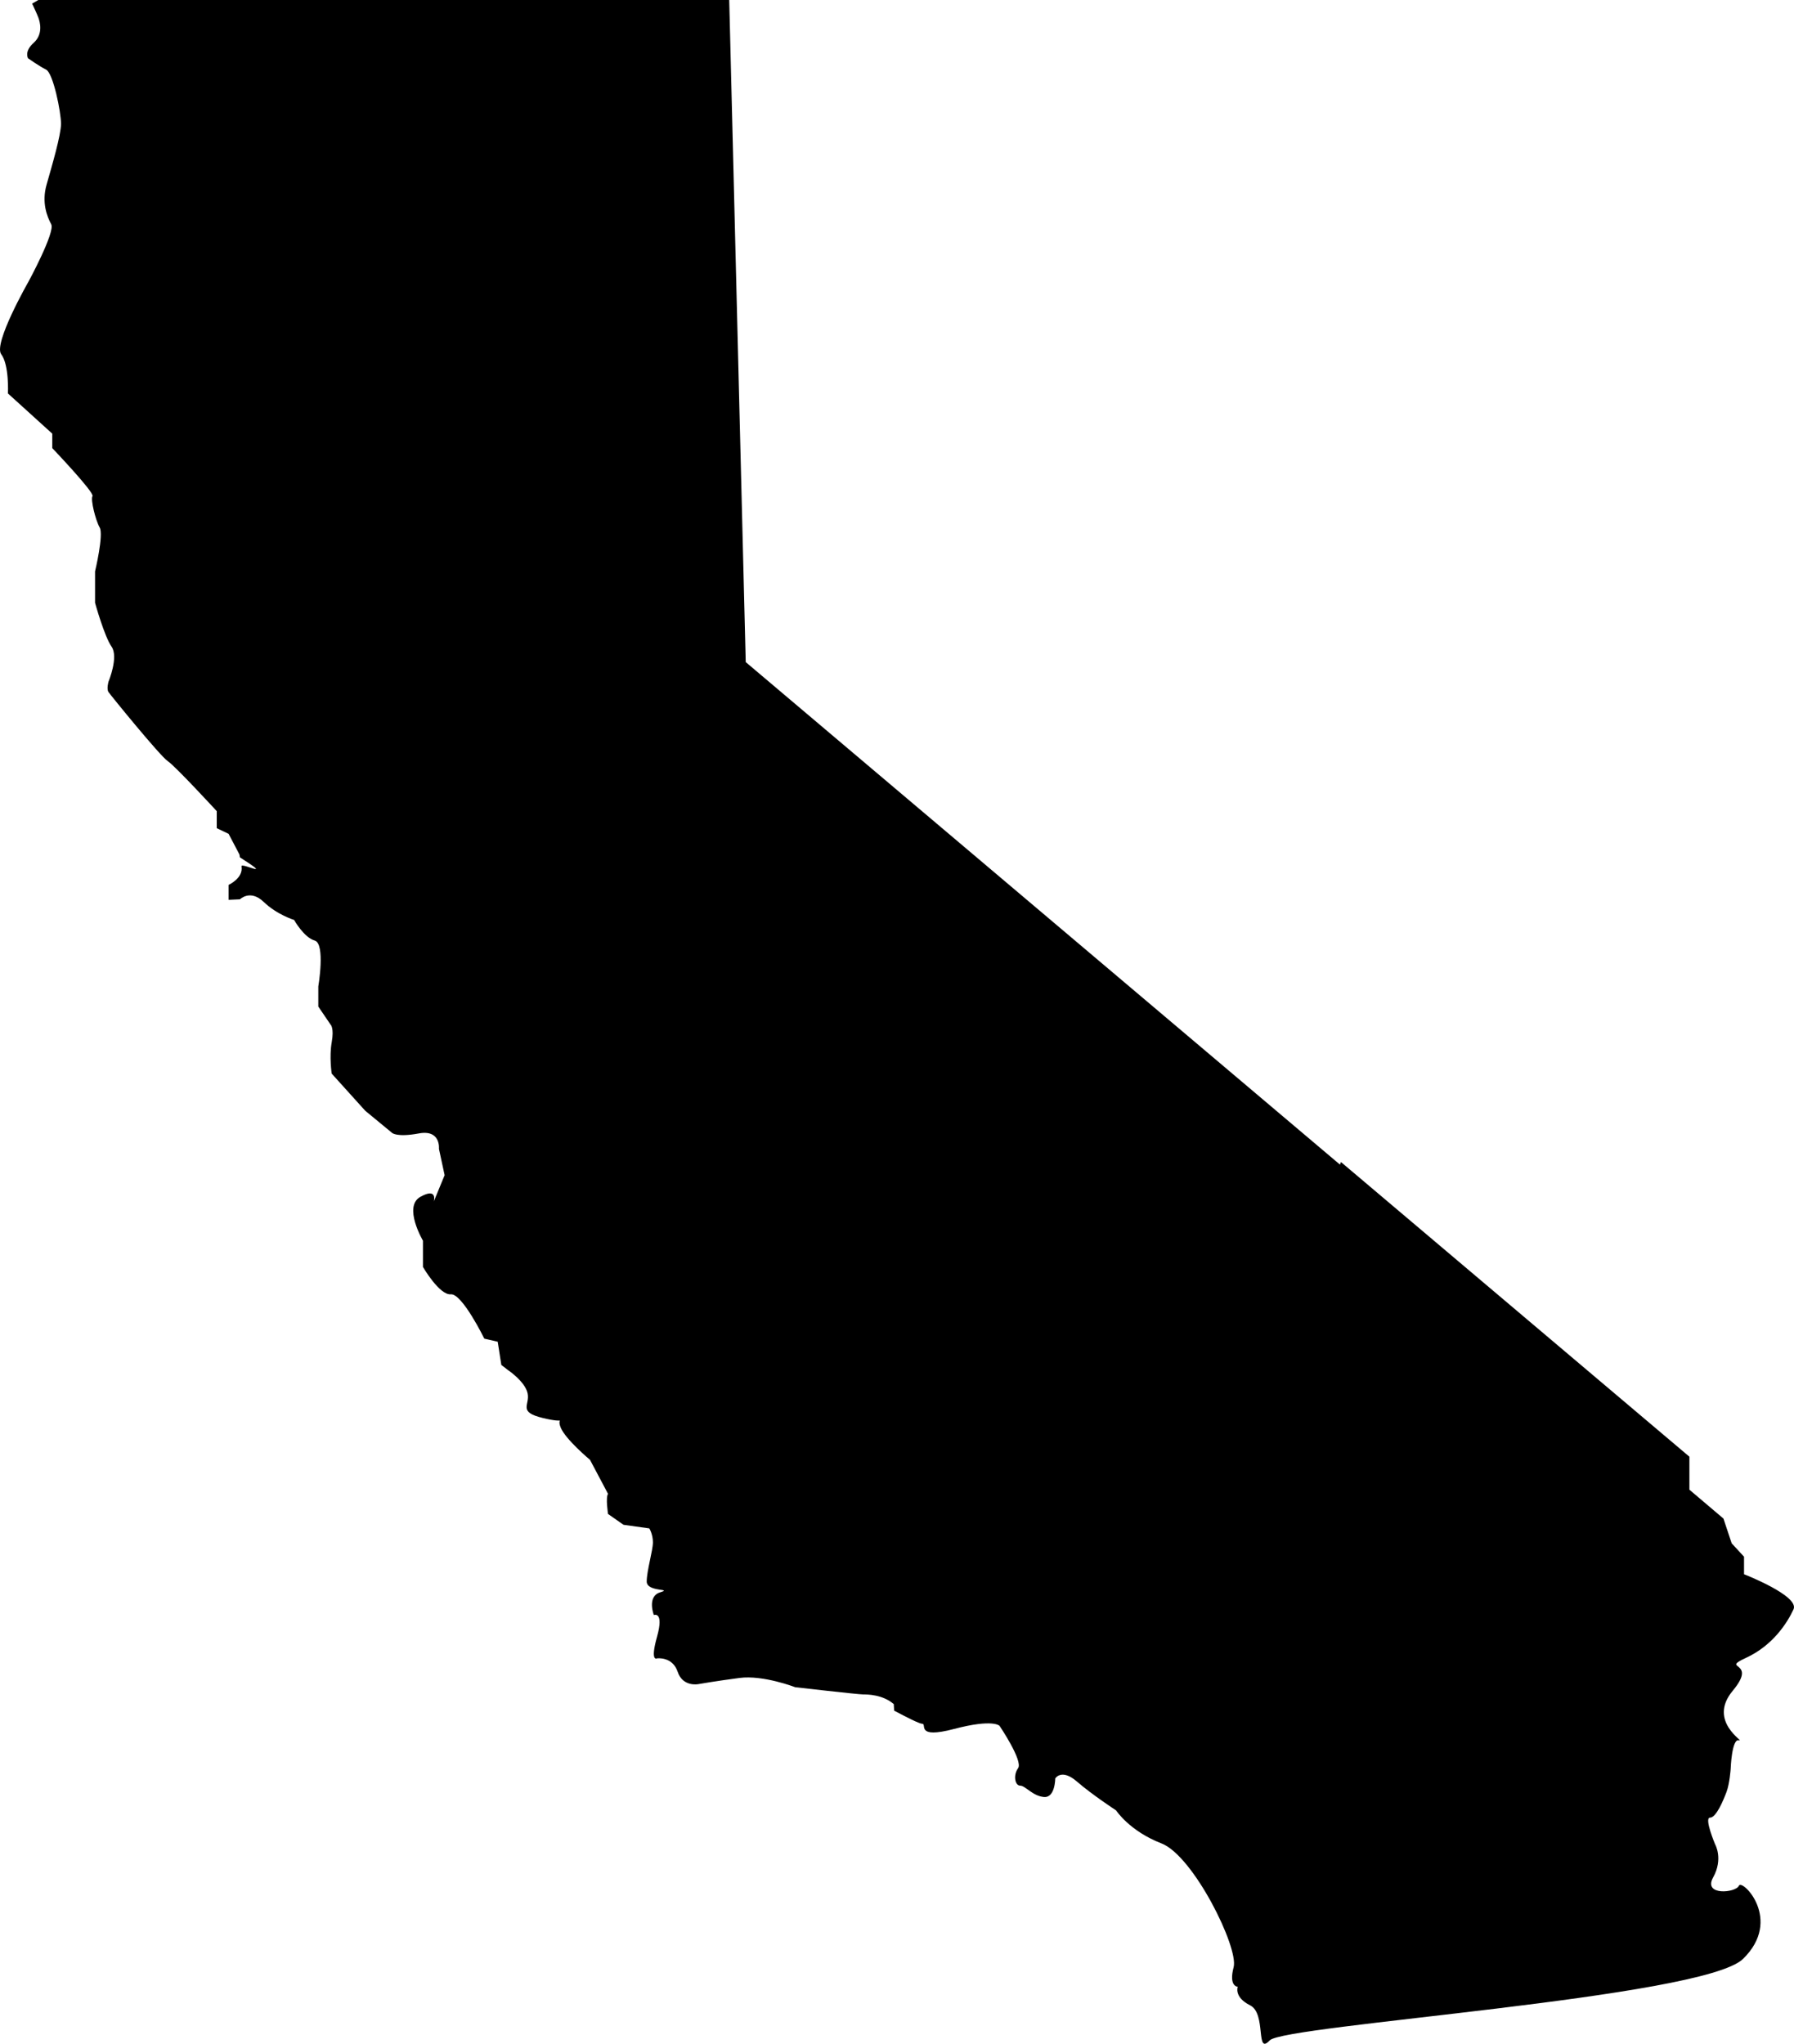 <svg xmlns="http://www.w3.org/2000/svg" xmlns:xlink="http://www.w3.org/1999/xlink" version="1.1" id="Layer_2" x="0px" y="0px" width="87.791px" height="100px" viewBox="0 0 87.791 100" enable-background="new 0 0 87.791 100" xml:space="preserve">
<g>
	<g>
		<path fill="#000000" d="M85.346,77.026v-0.857l-0.605-0.656l-0.403-1.211l-1.666-1.413v-1.614L65.623,56.859    c-0.014,0.038-0.032,0.08-0.052,0.124l-6.65-5.623L36.493,32.396L35.685,0H1.876L1.573,0.177c0,0,0.227,0.479,0.303,0.681    C1.952,1.06,2.128,1.665,1.649,2.094C1.169,2.523,1.372,2.851,1.372,2.851s0.53,0.378,0.883,0.555    C2.608,3.583,2.986,5.5,2.986,6.055S2.532,8.149,2.28,9.033c-0.252,0.883,0.025,1.564,0.227,1.942    c0.202,0.379-1.11,2.801-1.11,2.801s-1.735,3.028-1.337,3.558c0.398,0.53,0.328,1.917,0.328,1.917l2.17,1.968v0.707    c0,0,2.069,2.17,1.968,2.347c-0.101,0.177,0.151,1.186,0.353,1.539c0.202,0.353-0.227,2.145-0.227,2.145v1.539    c0,0,0.454,1.64,0.808,2.145c0.353,0.505-0.151,1.716-0.151,1.716s-0.101,0.353,0,0.504c0.101,0.151,2.523,3.129,2.901,3.381    c0.378,0.252,2.397,2.447,2.397,2.447v0.833l0.58,0.277l0.53,1.009c0,0,0,0,0.025,0.142c1.741,1.112,0.039,0.221,0.076,0.439    c0.101,0.58-0.631,0.908-0.631,0.908v0.731l0.555-0.025c0,0,0.504-0.505,1.161,0.126c0.656,0.631,1.489,0.883,1.489,0.883    s0.479,0.858,1.009,1.009c0.53,0.151,0.176,2.246,0.176,2.246v0.984l0.6,0.883c0,0,0.182,0.151,0.056,0.865    c-0.126,0.713,0,1.533,0,1.533l1.64,1.816l1.312,1.082c0,0,0.227,0.229,1.312,0.028c1.085-0.202,0.984,0.757,0.984,0.757    l0.277,1.286l-0.53,1.287c0,0,0.202-0.706-0.656-0.228c-0.857,0.479,0.126,2.146,0.126,2.146v1.286c0,0,0.807,1.388,1.362,1.338    c0.555-0.051,1.64,2.169,1.64,2.169l0.656,0.151l0.177,1.136l0.328,0.253c0,0,0.833,0.555,0.958,1.135    c0.126,0.58-0.504,0.908,0.757,1.211c1.262,0.303,0.631-0.126,0.858,0.454c0.227,0.581,1.438,1.59,1.438,1.59l0.883,1.665    c-0.126,0.177,0,0.984,0,0.984l0.757,0.529l1.262,0.177c0,0,0.177,0.277,0.177,0.682c0,0.403-0.303,1.388-0.303,1.917    c0,0.53,1.312,0.328,0.656,0.53c-0.656,0.202-0.308,1.11-0.308,1.11s0.51-0.202,0.157,1.06s0,1.06,0,1.06s0.757-0.101,1.009,0.656    s1.009,0.605,1.009,0.605s0.858-0.151,2.019-0.303s2.725,0.454,2.725,0.454s3.078,0.353,3.331,0.353    c0.193,0,0.945,0.001,1.492,0.474c0.005,0.106,0.011,0.212,0.017,0.318c0.581,0.31,1.238,0.644,1.374,0.644    c0.252,0-0.354,0.757,1.564,0.252c1.918-0.504,2.221-0.151,2.221-0.151s1.16,1.716,0.908,2.069    c-0.253,0.354-0.151,0.857,0.101,0.857s0.605,0.505,1.161,0.556c0.555,0.05,0.555-0.908,0.555-0.908s0.303-0.505,1.06,0.151    c0.757,0.655,1.918,1.412,1.918,1.412s0.655,1.01,2.22,1.615s3.785,5.097,3.532,6.056c-0.252,0.958,0.202,0.958,0.202,0.958    s-0.202,0.505,0.605,0.909c0.808,0.403,0.252,2.472,0.959,1.715c0.706-0.757,21.193-2.068,23.161-3.986    c1.969-1.917-0.05-3.936-0.201-3.582c-0.151,0.353-1.767,0.504-1.262-0.404s0.101-1.614,0.101-1.614s-0.555-1.312-0.252-1.312    s0.656-0.857,0.808-1.262c0.151-0.403,0.201-1.109,0.201-1.109s0.051-1.515,0.404-1.413c0.353,0.101-1.564-0.908-0.303-2.423    c1.262-1.514-0.656-1.009,0.655-1.614c1.312-0.605,2.019-1.716,2.321-2.372C88.07,78.086,85.346,77.026,85.346,77.026z"/>
	</g>
</g>
</svg>